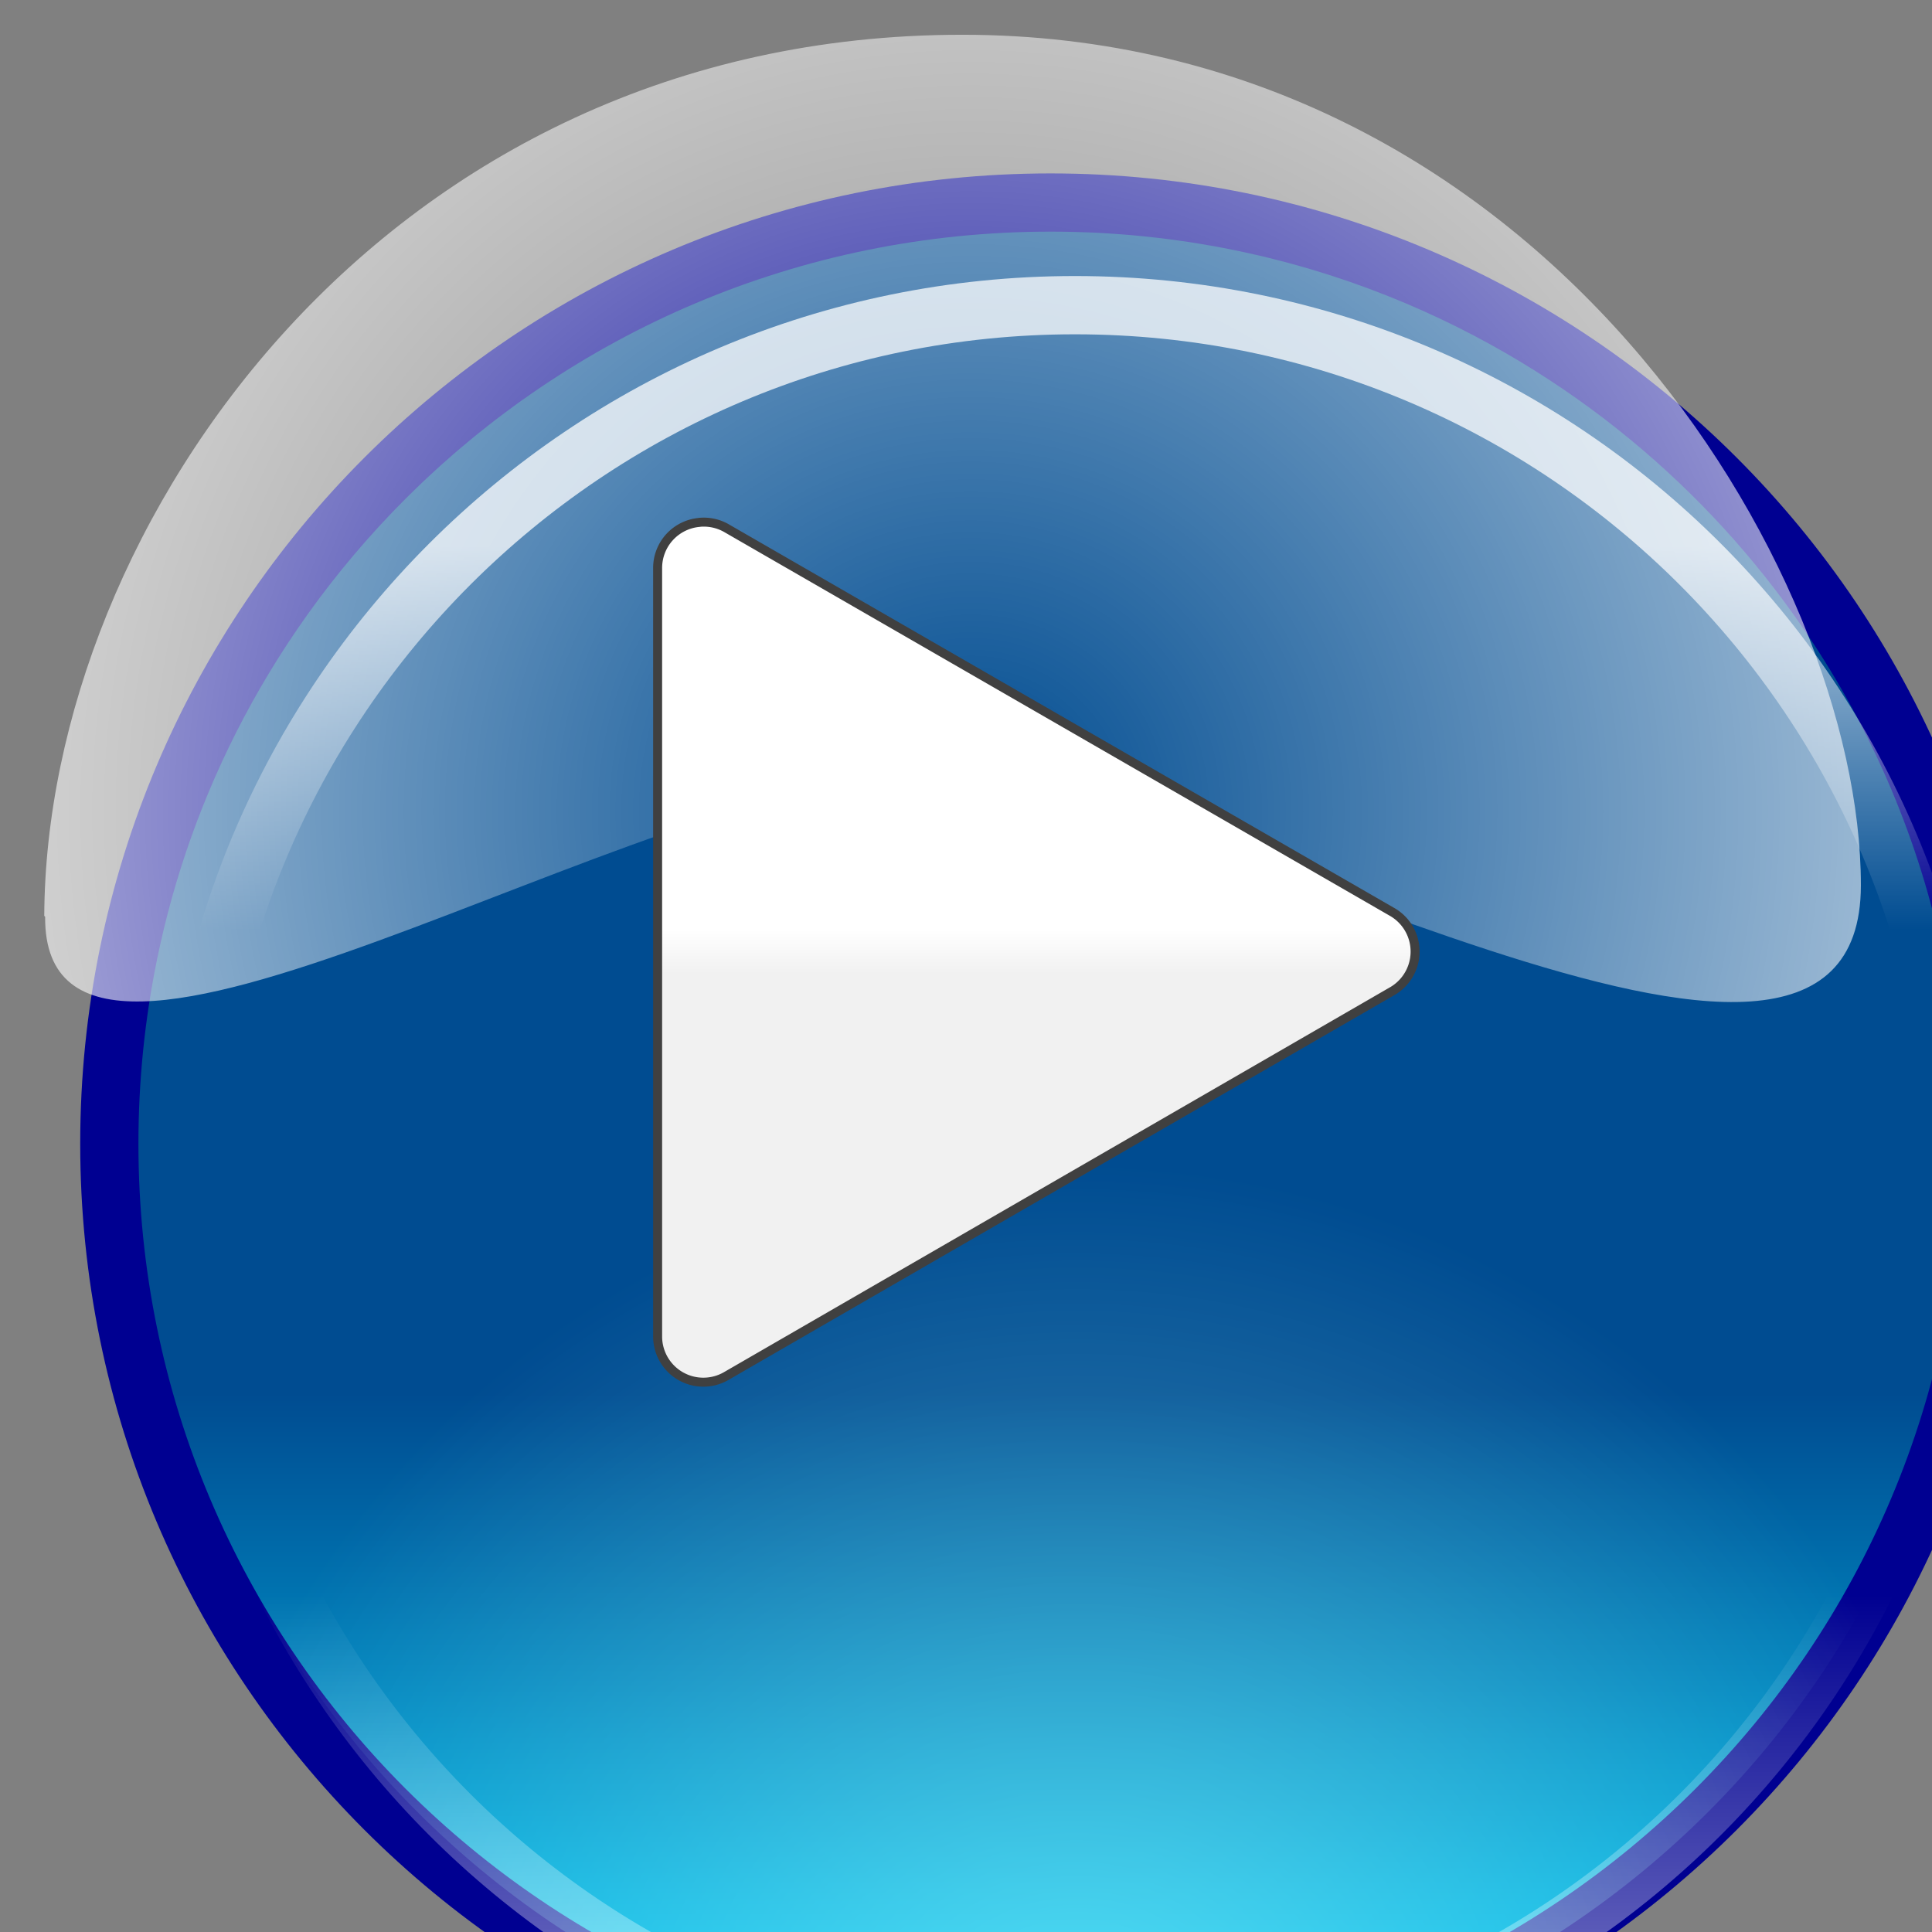 <?xml version="1.0" encoding="UTF-8"?>
<svg viewBox="0 0 49.993 49.993" xmlns="http://www.w3.org/2000/svg">
 <rect x="0" y="0" width="49.993" height="49.993" fill="#808080" stroke="none"/>
 <defs>
  <linearGradient id="c" x1="418.56" x2="418.56" y1="792.29" y2="793.81" gradientUnits="userSpaceOnUse">
   <stop stop-color="#fff" offset="0"/>
   <stop stop-color="#f1f1f1" offset="1"/>
  </linearGradient>
  <linearGradient id="d" x2="0" y1="796.31" y2="808.75" gradientUnits="userSpaceOnUse">
   <stop stop-color="#004c91" offset="0"/>
   <stop stop-color="#00d7ff" offset="1"/>
  </linearGradient>
  <linearGradient id="e" x2="0" y1="808.21" y2="780.18" gradientUnits="userSpaceOnUse">
   <stop stop-color="#fff" stop-opacity=".5" offset="0"/>
   <stop stop-color="#fff" stop-opacity="0" offset=".312"/>
   <stop stop-color="#fff" stop-opacity="0" offset=".748"/>
   <stop stop-color="#fff" stop-opacity=".75" offset="1"/>
  </linearGradient>
  <radialGradient id="a" cx="393.29" cy="808.22" r="16.25" gradientUnits="userSpaceOnUse">
   <stop stop-color="#a8ffff" stop-opacity=".5" offset="0"/>
   <stop stop-color="#a8ffff" stop-opacity="0" offset="1"/>
  </radialGradient>
  <radialGradient id="b" cx="494.68" cy="810.39" r="20.67" gradientTransform="matrix(.062 1.3314e-7 -1.3368e-7 .062 442.54 768.33)" gradientUnits="userSpaceOnUse">
   <stop stop-color="#fff" stop-opacity="0" offset="0"/>
   <stop stop-color="#fff" stop-opacity=".75" offset="1"/>
  </radialGradient>
 </defs>
 <g transform="matrix(22.709 0 0 22.709 -10721 -18568)">
  <path transform="matrix(.066 0 0 .066 447.36 766.68)" d="m409.29 792.01c0 8.975-7.275 16.25-16.25 16.25s-16.25-7.275-16.25-16.25 7.275-16.25 16.25-16.25 16.25 7.275 16.25 16.25z" fill="url(#d)" stroke="#000091" stroke-width="1.005"/>
  <path transform="matrix(.062 0 0 .062 448.96 769.9)" d="m409.29 792.01c0 8.975-7.275 16.25-16.25 16.25s-16.25-7.275-16.25-16.25 7.275-16.25 16.25-16.25 16.25 7.275 16.25 16.25z" fill="none" stroke="url(#e)" stroke-width="1.071"/>
  <path transform="matrix(.064 0 0 .064 448.16 768.29)" d="m409.29 792.01c0 8.975-7.275 16.25-16.25 16.25s-16.25-7.275-16.25-16.25 7.275-16.25 16.25-16.25 16.25 7.275 16.25 16.25z" fill="url(#a)"/>
  <path d="m472.155,818.694c-.002.289.685-.163.992-.16 .303.003 1.077.483 1.077.124s-.366-.969-1.024-.969-1.044.559-1.046,1.004z" fill="url(#b)"/>
 </g>
 <path transform="matrix(.753 0 0 .753 -279.29 -572.55)" d="m394.94 778.31a1.571 1.571 0 0 0 -1.438 1.562v26.406a1.571 1.571 0 0 0 2.344 1.375l22.875-13.219a1.571 1.571 0 0 0 0 -2.75l-22.875-13.188a1.571 1.571 0 0 0 -0.906 -0.188z" fill="url(#c)" fill-rule="evenodd" stroke="#404040" stroke-linejoin="round" stroke-width=".309"/>
</svg>
